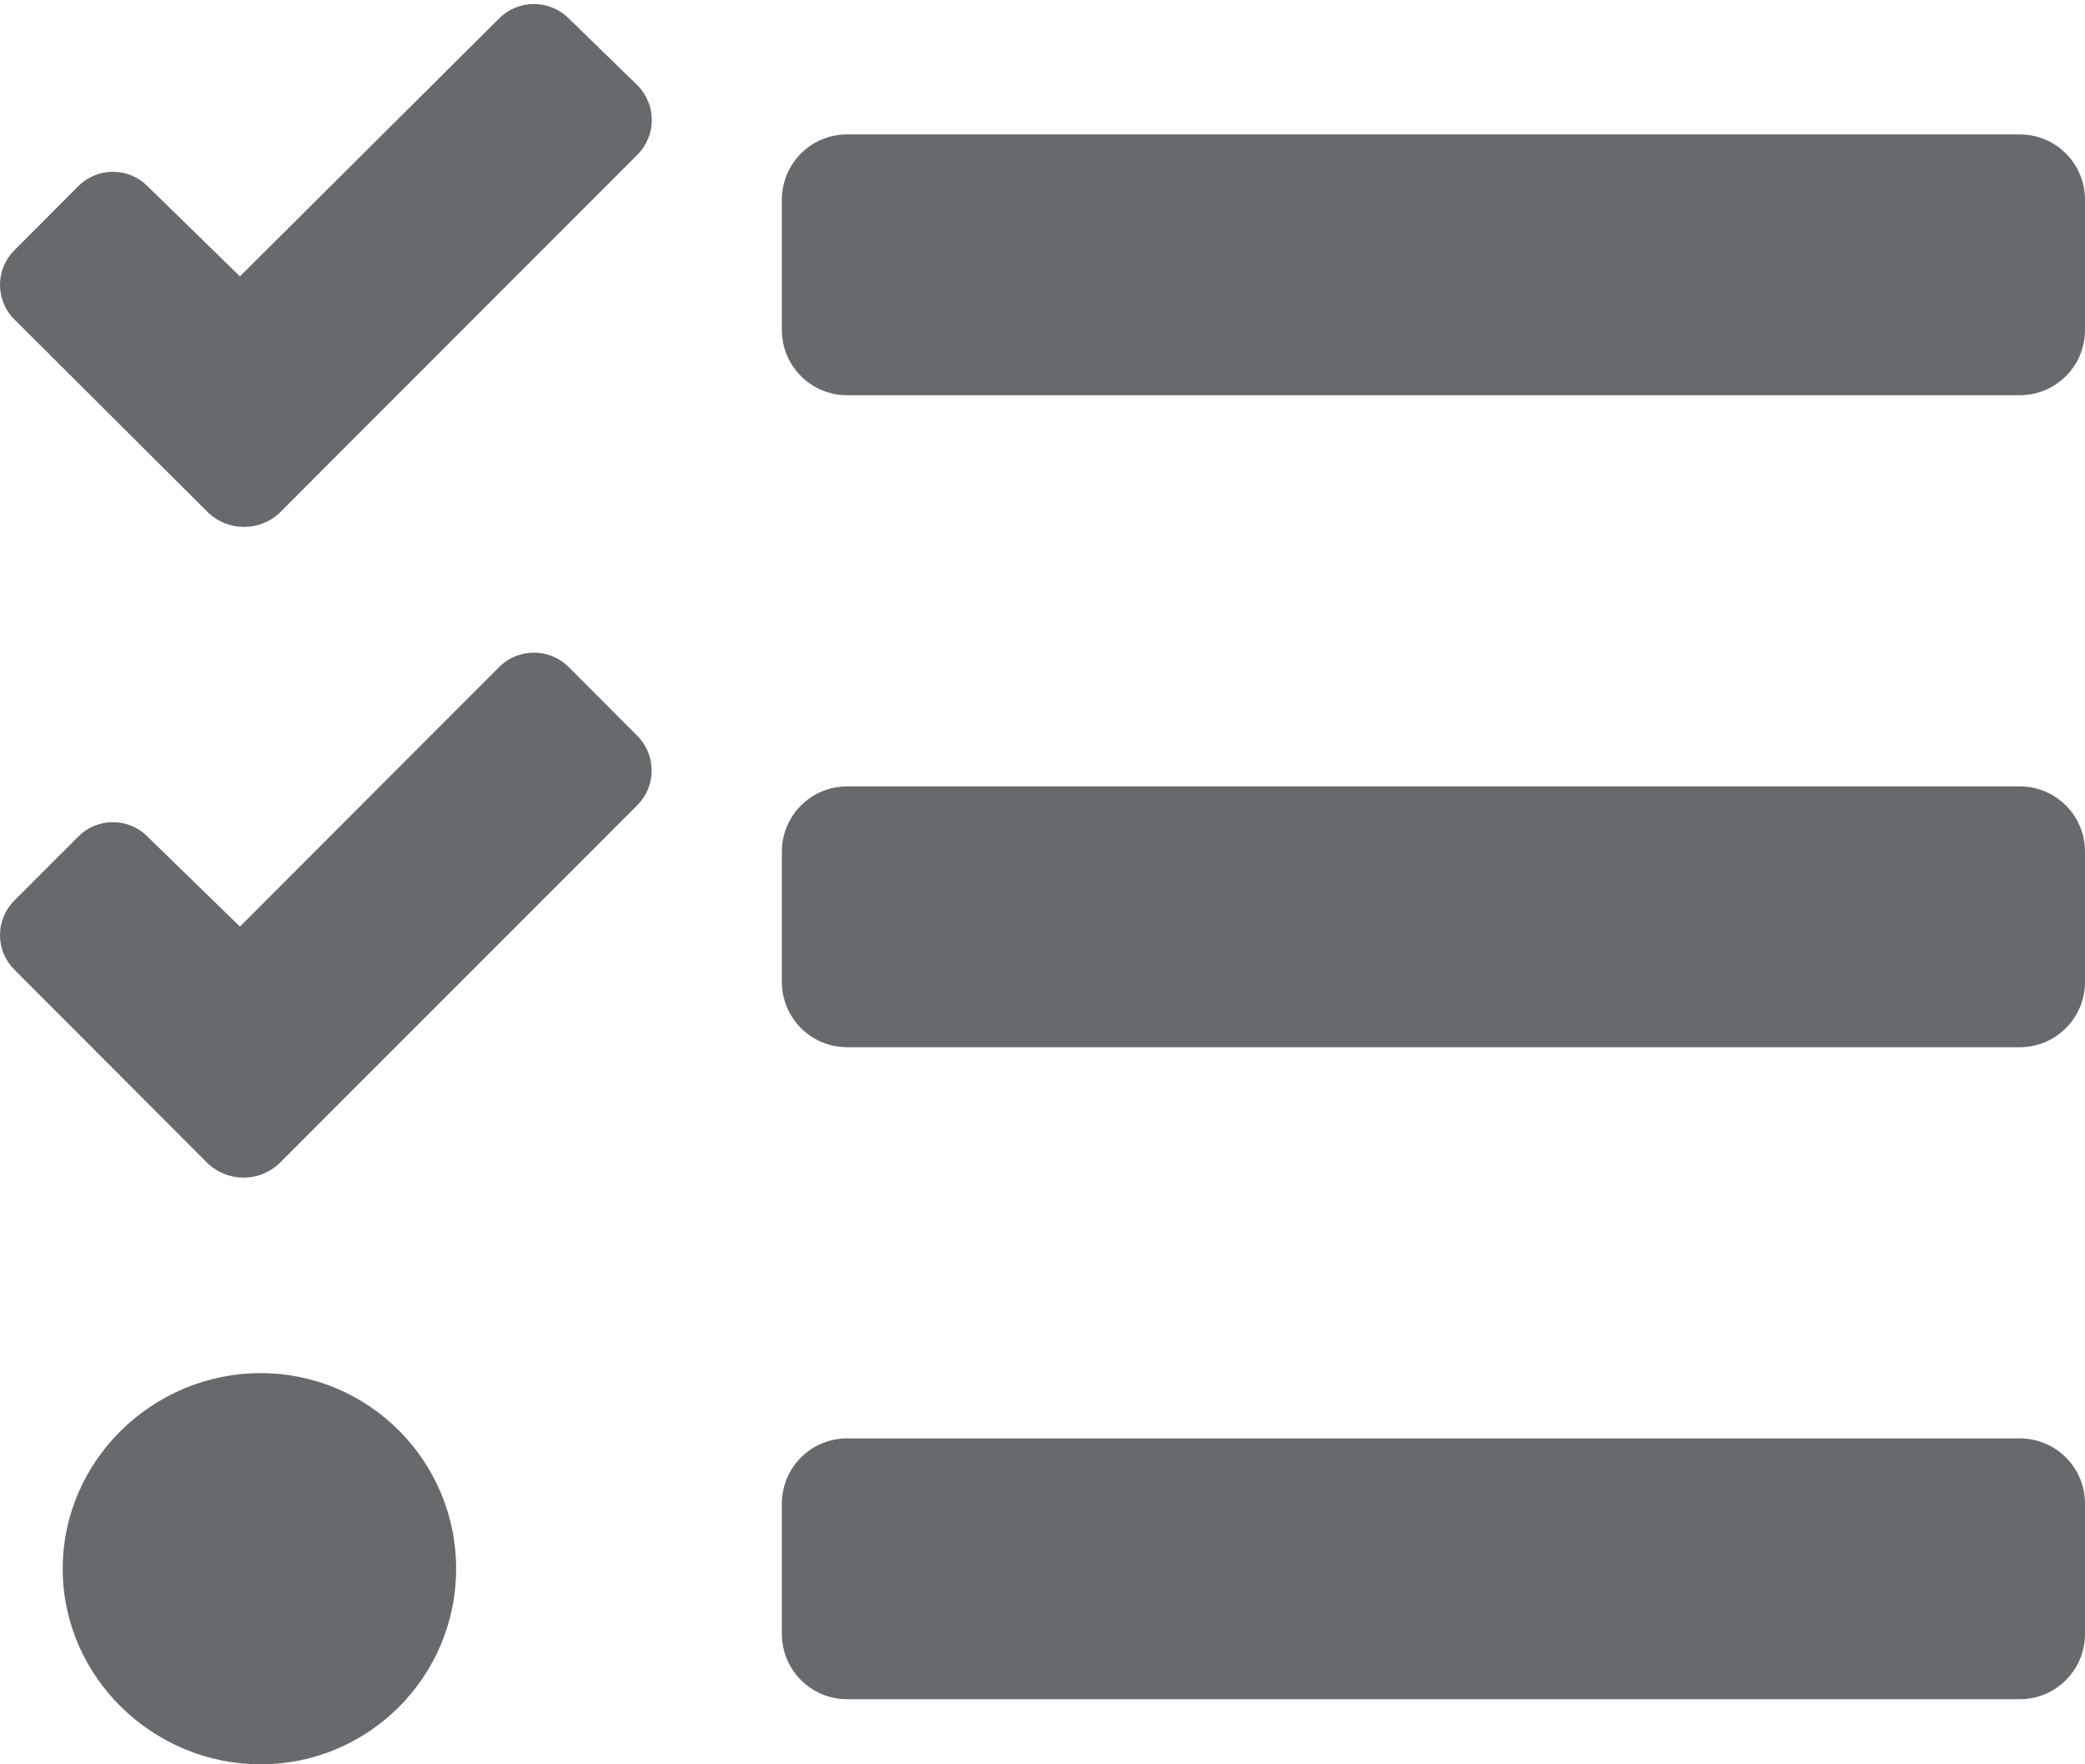 <?xml version="1.0" encoding="UTF-8"?>
<svg width="13px" height="11px" viewBox="0 0 13 11" version="1.1" xmlns="http://www.w3.org/2000/svg" xmlns:xlink="http://www.w3.org/1999/xlink">
    <!-- Generator: Sketch 58 (84663) - https://sketch.com -->
    <title>icons/web-application/tasks</title>
    <desc>Created with Sketch.</desc>
    <g id="icons/web-application/tasks" stroke="none" stroke-width="1" fill="none" fill-rule="evenodd">
        <g id="tasks" fill="#676A6C" fill-rule="nonzero">
            <path d="M3.545,0.114 C3.488,0.057 3.41,0.025 3.329,0.025 C3.248,0.025 3.17,0.057 3.113,0.114 L1.496,1.723 L0.92,1.161 C0.863,1.103 0.785,1.071 0.704,1.071 C0.623,1.071 0.545,1.103 0.488,1.161 L0.09,1.56 C0.032,1.617 1.36391594e-05,1.695 1.36391594e-05,1.776 C1.36391594e-05,1.857 0.032,1.935 0.09,1.992 L1.298,3.196 C1.423,3.315 1.62,3.315 1.745,3.196 L2.141,2.799 L3.974,0.965 C4.093,0.846 4.094,0.654 3.976,0.533 L3.545,0.114 Z M3.545,4.158 C3.488,4.101 3.41,4.069 3.329,4.069 C3.248,4.069 3.17,4.101 3.113,4.158 L1.496,5.777 L0.92,5.216 C0.863,5.158 0.785,5.126 0.704,5.126 C0.623,5.126 0.545,5.158 0.488,5.216 L0.09,5.614 C0.032,5.672 1.36391595e-05,5.749 1.36391595e-05,5.83 C1.36391595e-05,5.911 0.032,5.989 0.09,6.046 L1.295,7.253 C1.42,7.372 1.617,7.372 1.742,7.253 L2.14,6.854 L3.974,5.02 C4.092,4.901 4.093,4.71 3.976,4.59 L3.545,4.158 Z M1.625,8.561 C0.952,8.561 0.391,9.107 0.391,9.781 C0.391,10.454 0.953,11 1.625,11 C2.298,11 2.844,10.454 2.844,9.781 C2.844,9.107 2.298,8.561 1.625,8.561 Z M12.594,8.968 L5.281,8.968 C5.057,8.968 4.875,9.15 4.875,9.374 L4.875,10.187 C4.875,10.412 5.057,10.594 5.281,10.594 L12.594,10.594 C12.818,10.594 13,10.412 13,10.187 L13,9.374 C13,9.15 12.818,8.968 12.594,8.968 Z M12.594,0.838 L5.281,0.838 C5.057,0.838 4.875,1.02 4.875,1.245 L4.875,2.058 C4.875,2.282 5.057,2.464 5.281,2.464 L12.594,2.464 C12.818,2.464 13,2.282 13,2.058 L13,1.245 C13,1.02 12.818,0.838 12.594,0.838 Z M12.594,4.903 L5.281,4.903 C5.057,4.903 4.875,5.085 4.875,5.309 L4.875,6.122 C4.875,6.347 5.057,6.529 5.281,6.529 L12.594,6.529 C12.818,6.529 13,6.347 13,6.122 L13,5.309 C13,5.085 12.818,4.903 12.594,4.903 Z" id="Shape"></path>
        </g>
    </g>
</svg>